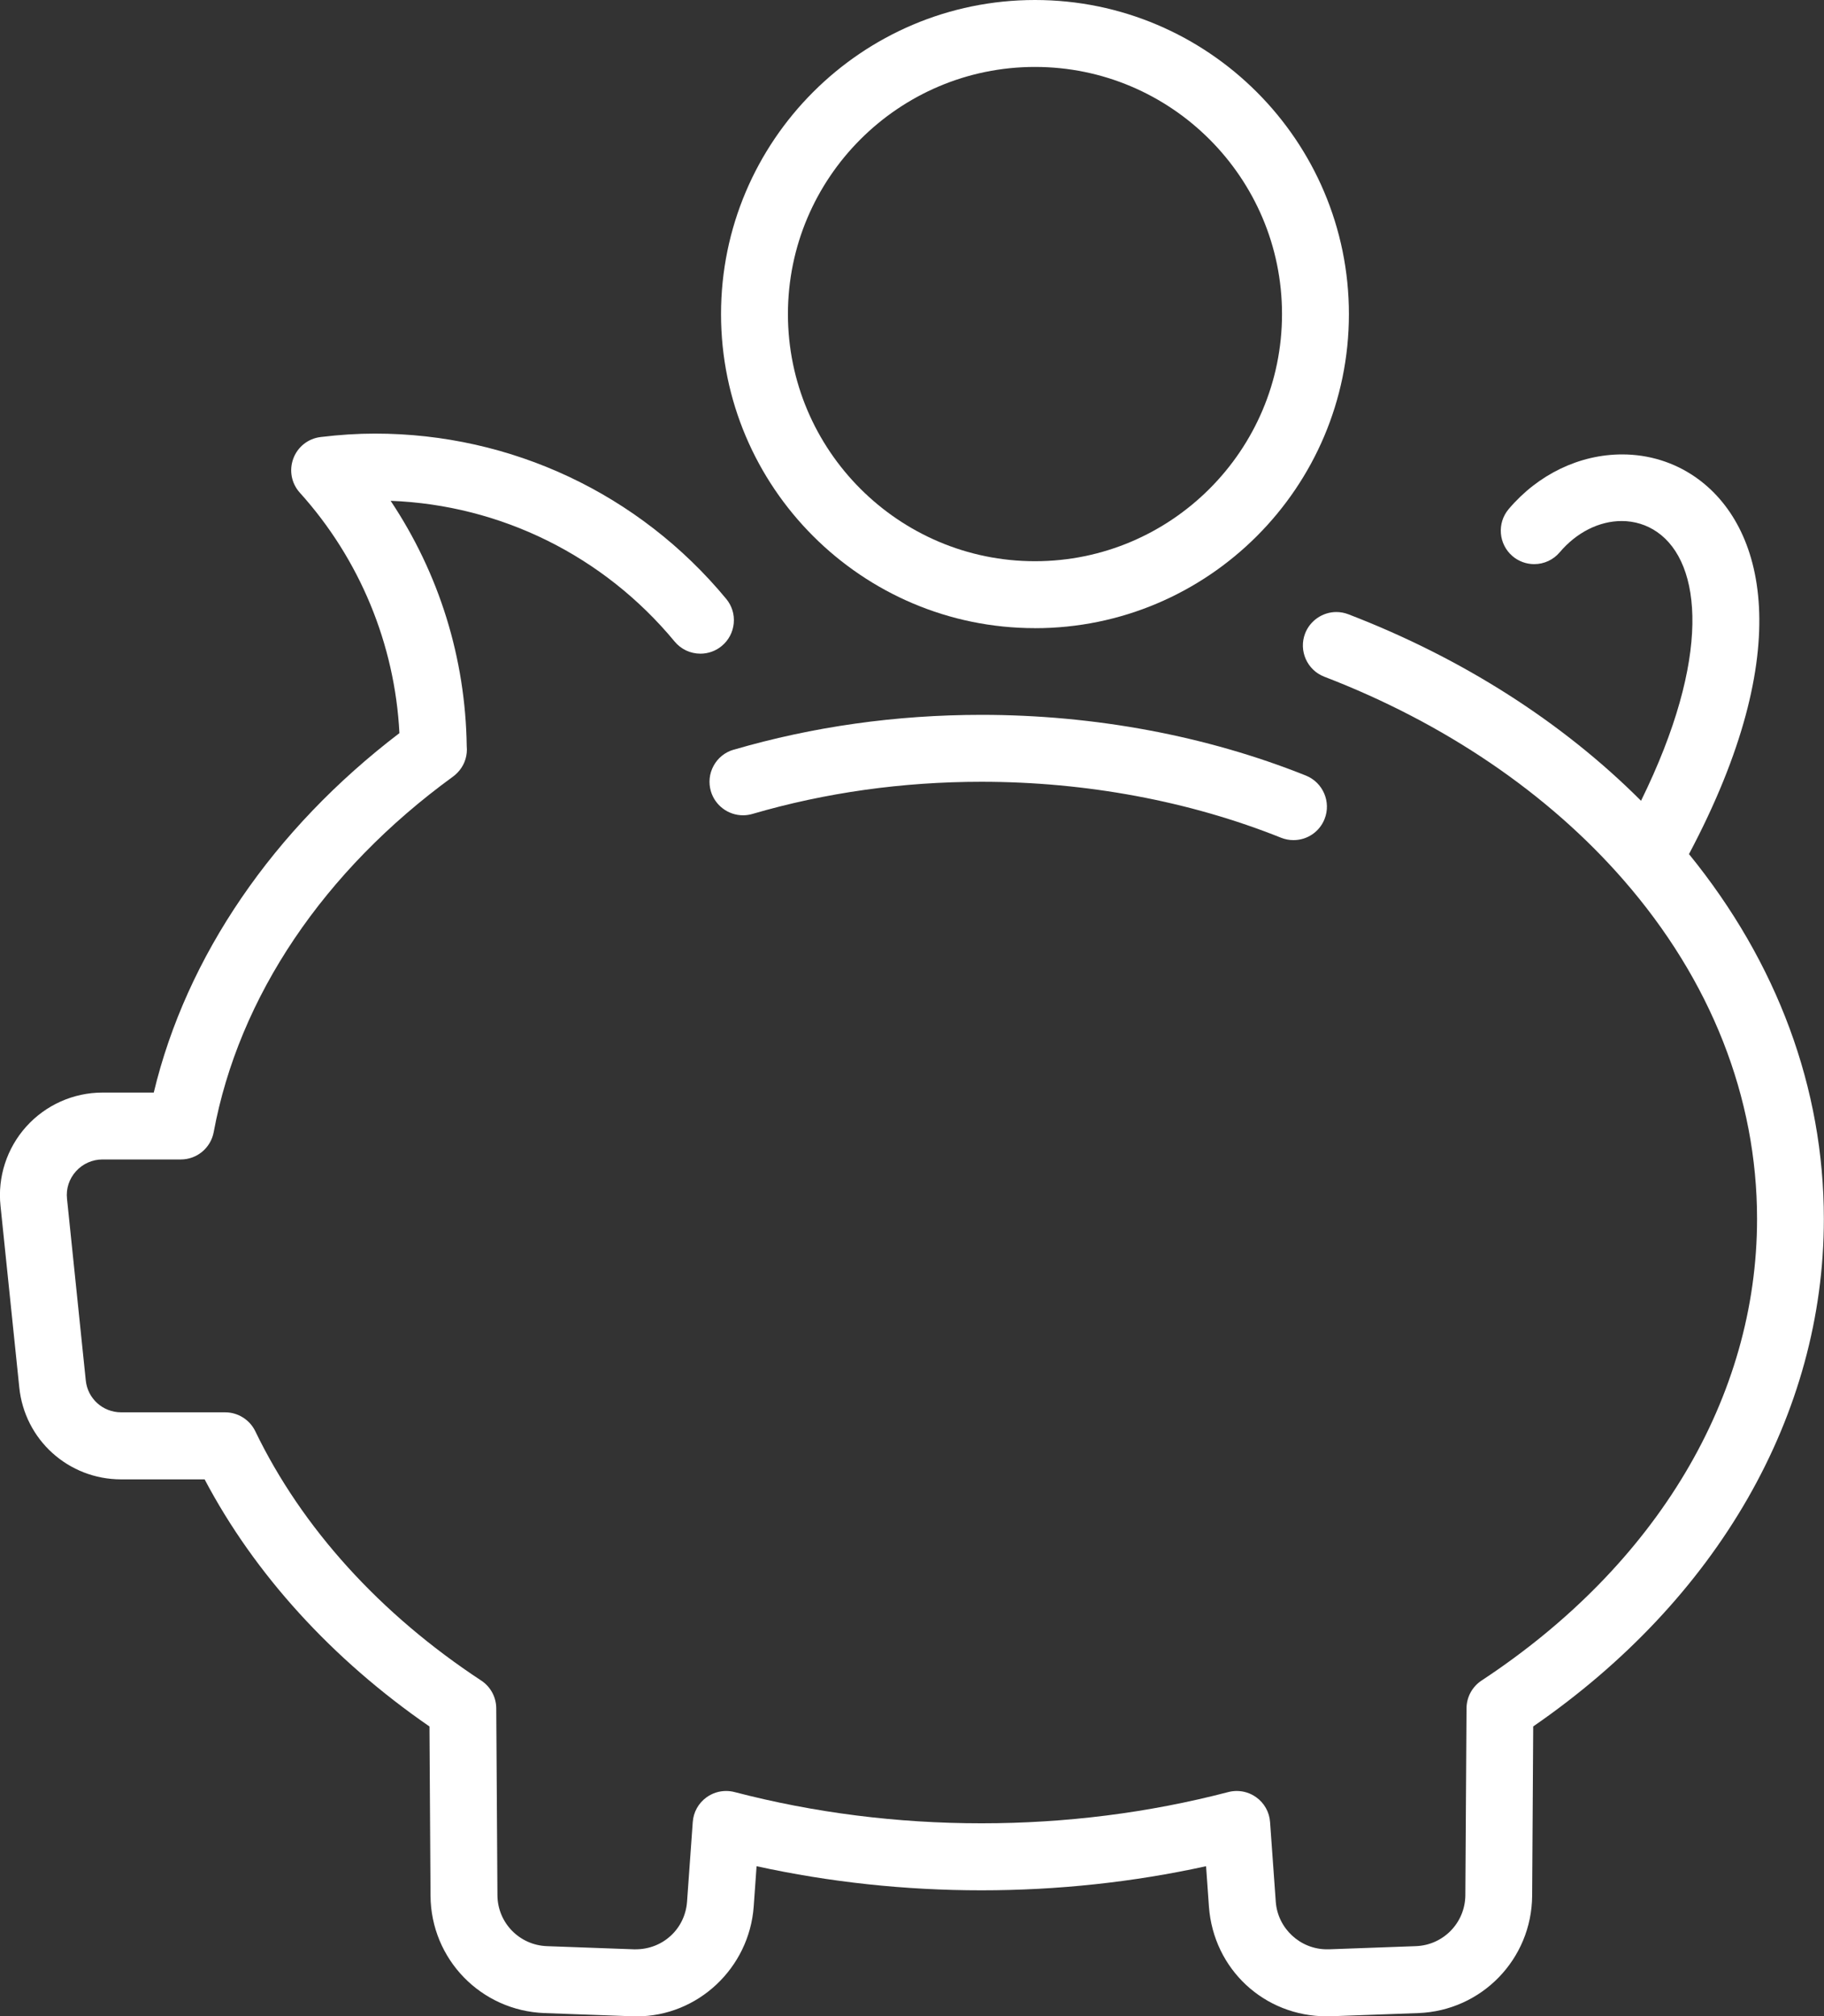 <?xml version="1.0" encoding="UTF-8"?>
<svg id="Layer_2" data-name="Layer 2" xmlns="http://www.w3.org/2000/svg" viewBox="0 0 450.39 497.67">
  <rect x="0" y="0" width="450.39" height="497.67" fill="#333333" stroke="none"/>
  <defs>
    <style>
      .cls-1 {
        fill: #fff;
        stroke-width: 0px;
      }
    </style>
  </defs>
  <g id="_ëîé_1" data-name="‘ëîé_1">
    <g>
      <path class="cls-1" d="M417.07,210.77c26.83-50.55,18.67-81.12,1.58-93-5.28-3.67-11.53-5.61-18.09-5.61-10.54,0-20.76,4.92-28.02,13.48-2.95,3.47-2.52,8.7.96,11.65,1.49,1.26,3.39,1.95,5.33,1.95,2.43,0,4.73-1.06,6.3-2.92,4.16-4.91,9.74-7.72,15.31-7.72,3.17,0,6.2.94,8.77,2.73,11.03,7.67,13.45,30.86-4,66.32-19.44-19.45-44.2-35.25-72.28-46.04-.95-.36-1.94-.55-2.95-.55-3.4,0-6.5,2.13-7.72,5.3-1.63,4.25.5,9.04,4.75,10.67,29.64,11.39,55.18,28.73,73.86,50.15,21.58,24.73,32.99,53.67,32.99,83.68,0,43.96-24.79,85.48-68.02,113.93-2.31,1.52-3.7,4.08-3.72,6.85l-.29,46.14c-.05,6.79-5.42,12.32-12.22,12.57l-21.47.78c-.16,0-.33,0-.49,0-6.6,0-12.15-5.16-12.63-11.73l-1.41-19.68c-.17-2.46-1.42-4.69-3.42-6.12-1.41-1.01-3.08-1.55-4.81-1.55-.7,0-1.41.09-2.09.27-19.63,5.12-40.12,7.71-60.93,7.71s-41.32-2.59-60.97-7.71c-.68-.18-1.38-.27-2.09-.27-1.74,0-3.4.54-4.82,1.55-2,1.43-3.25,3.67-3.42,6.12l-1.41,19.66c-.49,6.7-5.95,11.75-12.7,11.75-.15,0-.29,0-.43,0l-21.46-.78c-6.81-.25-12.18-5.77-12.23-12.56l-.29-46.15c-.02-2.77-1.41-5.33-3.72-6.85-24.97-16.41-44.26-37.68-55.78-61.53-1.37-2.84-4.29-4.67-7.44-4.67h-25.68c-4.53,0-8.29-3.39-8.74-7.89l-4.63-44.81c-.27-2.5.52-4.92,2.21-6.79,1.67-1.86,4.05-2.92,6.54-2.92h19.35c3.98,0,7.39-2.84,8.12-6.75,6.19-33.38,27.18-64.54,59.08-87.74.34-.25.71-.56,1.02-.88.02-.02.05-.05.07-.07,1.52-1.55,2.35-3.59,2.35-5.75,0-.27-.01-.54-.04-.81-.31-21.76-6.79-42.58-18.79-60.57,27.21,1.04,52.6,13.57,70.13,34.74,1.57,1.9,3.89,2.99,6.37,2.99,1.92,0,3.79-.67,5.26-1.9,1.7-1.41,2.75-3.39,2.96-5.59.21-2.2-.45-4.34-1.86-6.04-21.46-25.92-53.06-40.79-86.71-40.79-4.34,0-8.73.28-13.44.85-3.08.37-5.66,2.41-6.74,5.31-1.08,2.9-.47,6.13,1.61,8.43,14.77,16.36,23.47,37.38,24.59,59.34-31.16,23.74-52.6,55.11-60.66,88.72h-12.67c-7.16,0-14.02,3.06-18.82,8.4-4.79,5.33-7.11,12.46-6.35,19.57l4.63,44.76c1.3,12.96,12.12,22.74,25.17,22.74h20.6c12.34,23.39,31.49,44.42,55.52,60.99l.26,41.79c.11,15.66,12.47,28.37,28.14,28.95l21.43.78c.45.02.89.03,1.33.03h0c15.09,0,27.78-11.9,28.9-27.09l.71-9.97c18.05,3.95,36.71,5.95,55.52,5.95,18.81,0,37.46-2,55.47-5.95l.71,9.99c1.14,15.43,13.65,27.06,29.11,27.06.37,0,.74,0,1.1-.02l21.47-.78c15.66-.58,28.01-13.3,28.13-28.96l.26-41.79c45.64-31.46,71.77-77.03,71.77-125.24,0-32.26-11.5-63.29-33.32-90.09Z"/>
      <path class="cls-1" d="M181.14,185.04c-2.12.62-3.87,2.02-4.93,3.96-1.06,1.93-1.3,4.17-.68,6.29,1.02,3.5,4.28,5.94,7.93,5.94.78,0,1.56-.11,2.32-.33,18.05-5.27,37.09-7.94,56.58-7.94,25.83,0,51.41,4.78,73.96,13.81.98.39,2.01.59,3.07.59,3.4,0,6.41-2.04,7.67-5.19,1.69-4.22-.37-9.04-4.6-10.74-24.49-9.81-52.19-14.99-80.1-14.99-21.06,0-41.65,2.9-61.21,8.61Z"/>
      <path class="cls-1" d="M255.56,155.05c42.75,0,77.52-34.78,77.52-77.52S298.3,0,255.56,0s-77.52,34.78-77.52,77.52,34.78,77.52,77.52,77.52ZM255.56,16.52c33.64,0,61,27.37,61,61s-27.37,61-61,61-61-27.37-61-61,27.37-61,61-61Z"/>
    </g>
  </g>
</svg>